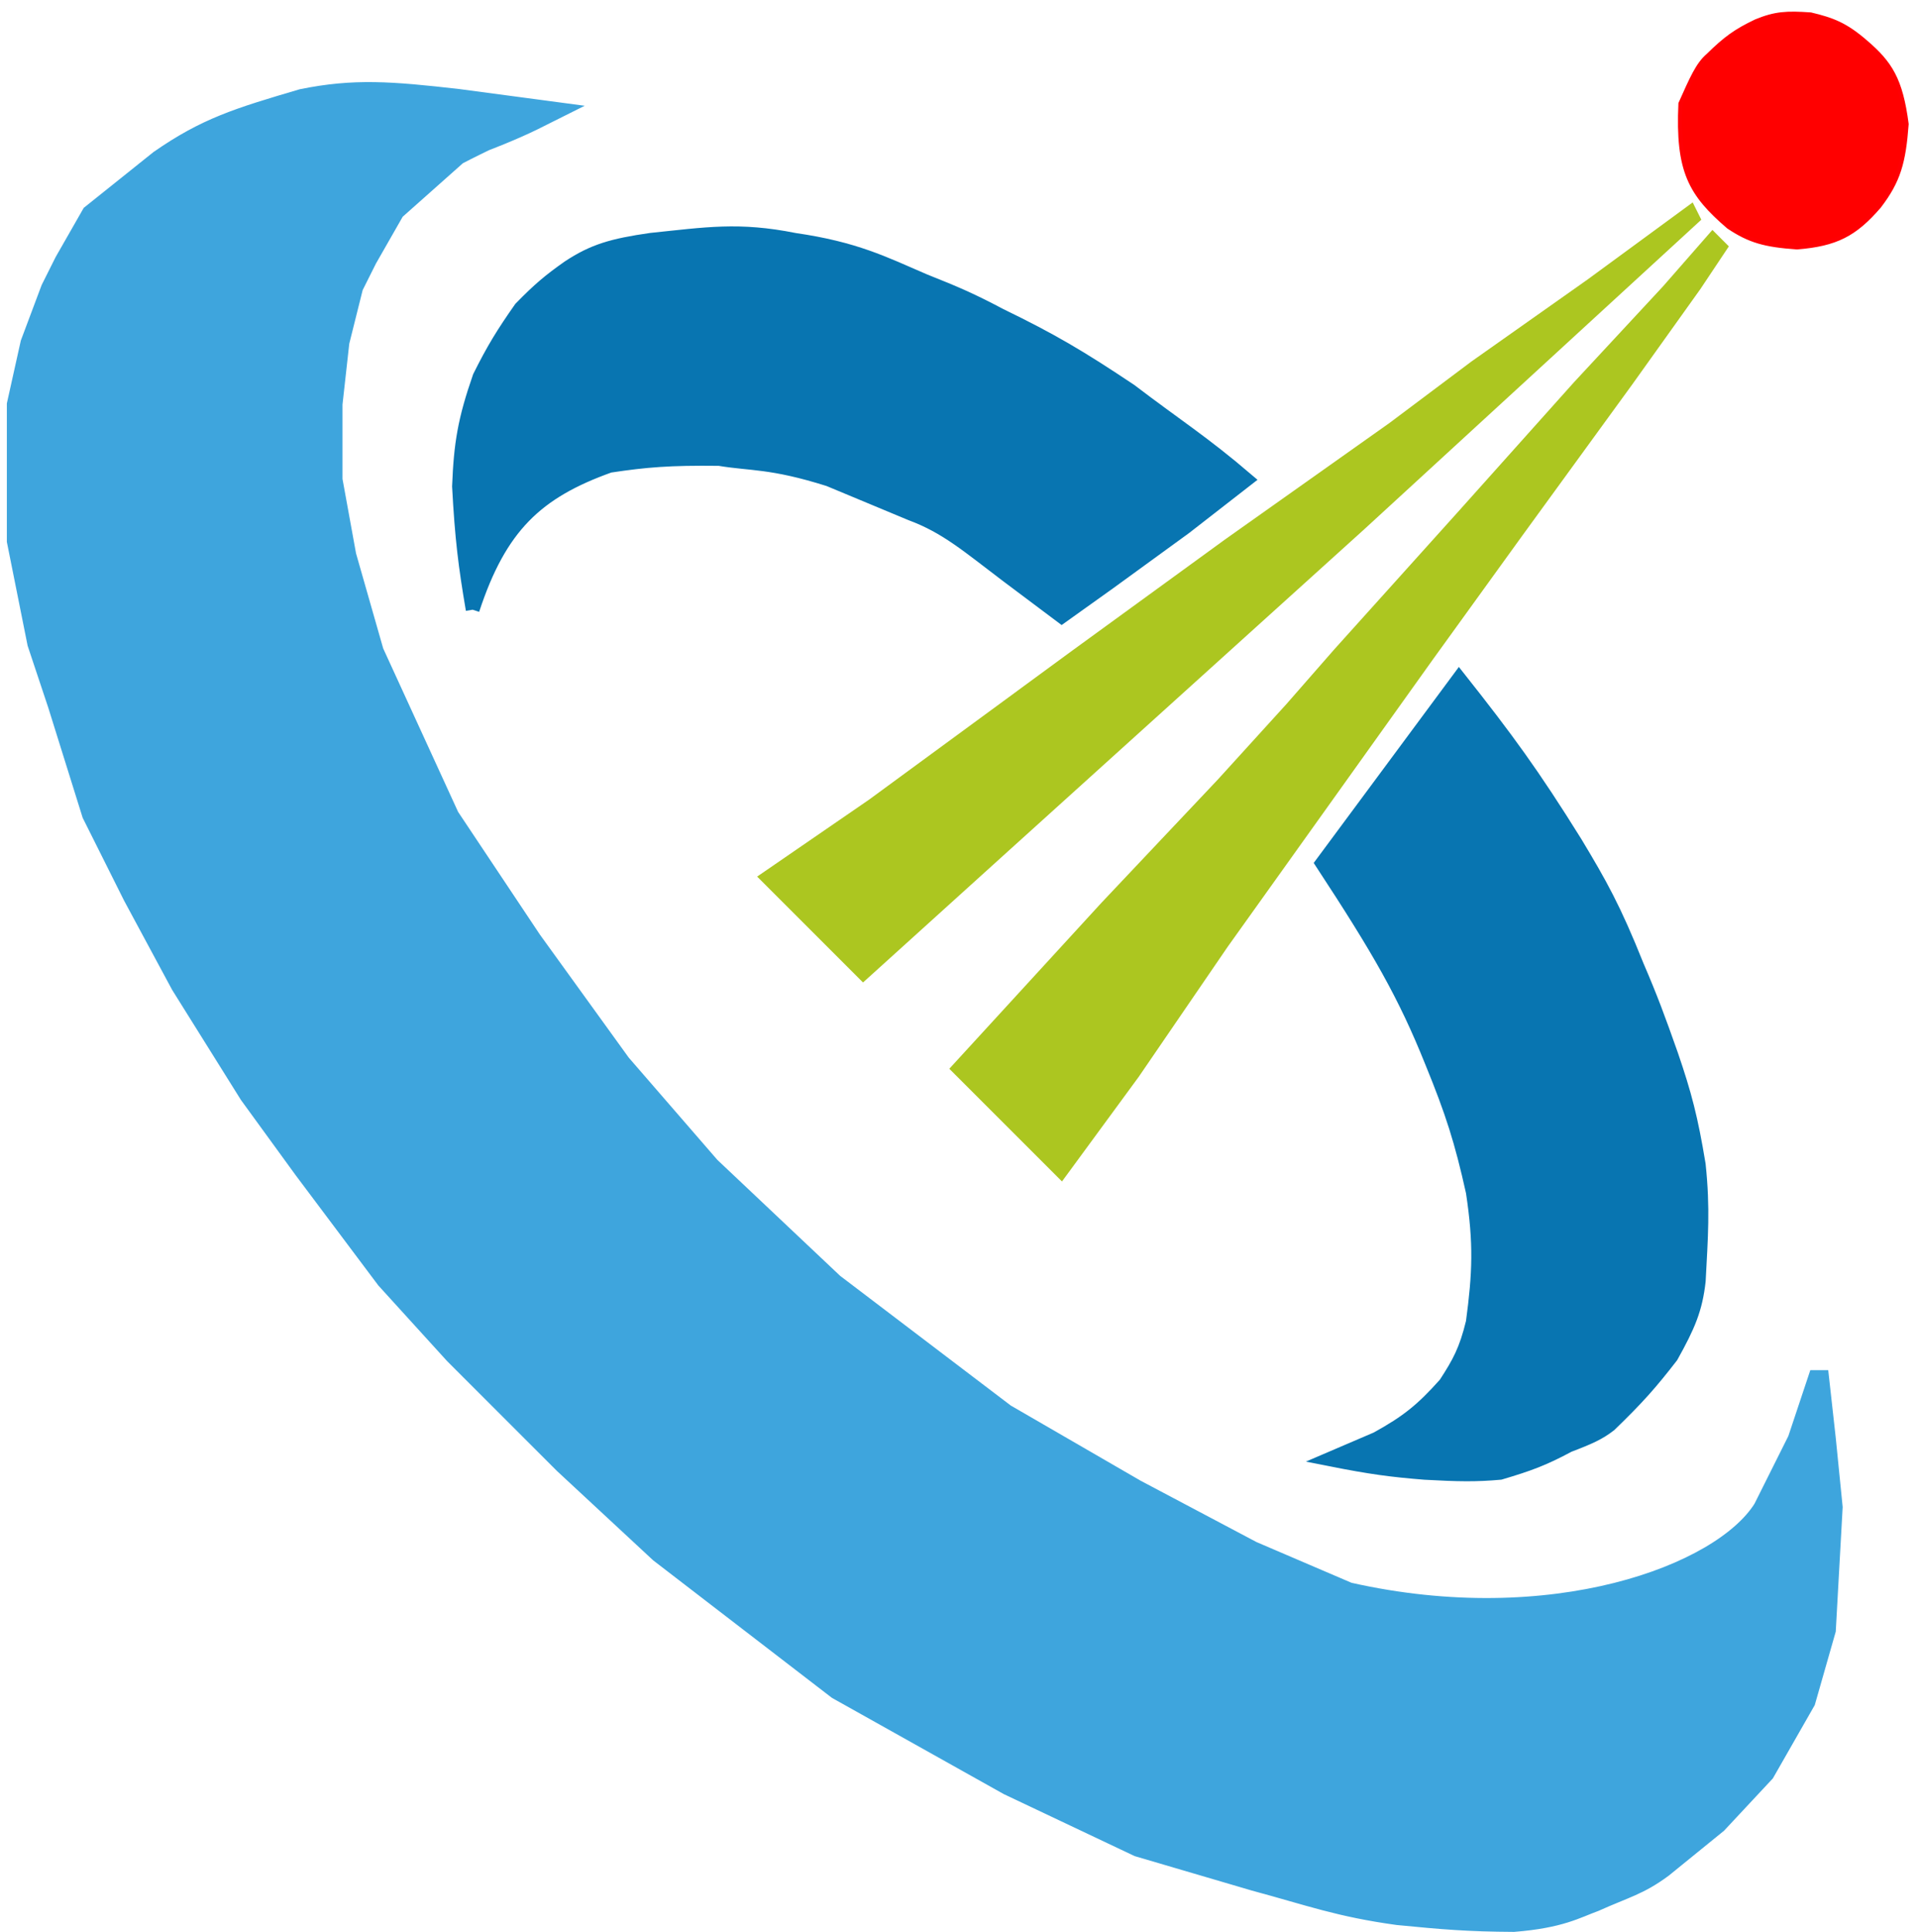 <svg width="140" height="141" viewBox="0 0 140 141" fill="none" xmlns="http://www.w3.org/2000/svg">
<path d="M2 25L1 29.5V39.5L2.5 47L4 51.5L6.5 59.5L9.5 65.5L13 72L18 80L22 85.5L28 93.5L33 99L41 107L48 113.5L61 123.5L73.5 130.5L83 135L91.5 137.5C95.572 138.598 97.689 139.405 102 140C105.333 140.326 107.149 140.482 110.5 140.5C113.966 140.223 115.125 139.502 116.5 139C118.696 138.011 119.735 137.808 121.5 136.5L125.5 133.25L129 129.5L132 124.25L133.5 119L134 110L133.5 105L133 100.5H132.5L131 105L128.5 110C125.539 114.726 113.265 119.327 98.5 116L91.5 113L83 108.5L73.5 103L61 93.5L52 85L45.5 77.5L39 68.5L33 59.5L27.5 47.5L25.5 40.5L24.5 35V29.5L25 25L26 21L27 19L29 15.5L33.5 11.5C34.306 11.075 35.5 10.5 35.5 10.5C35.5 10.5 37.452 9.76 39 9L41 8L33.5 7C28.533 6.43 25.83 6.222 22 7C17.284 8.39 14.954 9.099 11.5 11.5L6.5 15.5L4.5 19L3.5 21L2 25Z" fill="#3EA5DD" stroke="#3EA5DD"/>
<path d="M34.5 44.498C33.946 41.247 33.705 39.31 33.5 35.5C33.623 32.379 33.907 30.65 35 27.5C36.024 25.45 36.699 24.359 38 22.5C39.38 21.086 40.136 20.462 41.5 19.5C43.322 18.297 44.702 17.905 47.5 17.5C51.578 17.078 53.908 16.683 57.999 17.5C62.434 18.145 64.466 19.193 67.499 20.5C69.726 21.383 70.948 21.909 72.999 23C76.766 24.827 78.842 26.057 82.499 28.5C85.819 31.032 87.829 32.288 90.999 35L86.499 38.5L80.999 42.5L77.499 45L73.499 42C70.653 39.85 69.074 38.455 66.499 37.5L60.499 35C56.282 33.67 54.818 33.89 52.499 33.5C48.851 33.457 47.142 33.603 44.499 34C39.163 35.903 36.494 38.431 34.5 44.498Z" fill="#0875B1"/>
<path d="M34.5 44.5C33.946 41.248 33.705 39.311 33.5 35.5C33.623 32.379 33.907 30.65 35 27.5C36.024 25.45 36.699 24.359 38 22.5C39.38 21.086 40.136 20.462 41.5 19.5C43.322 18.297 44.702 17.905 47.5 17.5C51.578 17.078 53.908 16.683 57.999 17.5M57.999 17.5C62.434 18.145 64.466 19.193 67.499 20.5M57.999 17.5L67.499 20.5M67.499 20.5C69.726 21.383 70.948 21.909 72.999 23C76.766 24.827 78.842 26.057 82.499 28.5C85.819 31.032 87.829 32.288 90.999 35L86.499 38.5L80.999 42.5L77.499 45L73.499 42C70.653 39.85 69.074 38.455 66.499 37.5L60.499 35C56.282 33.67 54.818 33.89 52.499 33.5C48.851 33.457 47.142 33.603 44.499 34C39.163 35.904 36.494 38.431 34.499 44.5" stroke="#0875B1"/>
<path d="M104 107.5C101.566 107.304 100.075 107.111 97 106.5L100.5 105C102.697 103.786 103.796 102.915 105.5 101C106.507 99.453 107.006 98.535 107.5 96.5C107.977 92.936 108.069 90.764 107.5 87C106.667 83.255 106.003 81.176 104.5 77.5C102.528 72.589 100.678 69.375 96.5 63L106.5 49.5C109.985 53.907 111.877 56.487 115 61.5C116.808 64.506 117.818 66.288 119.5 70.5C120.507 72.841 121.038 74.273 122 77C122.982 79.87 123.438 81.599 124 85C124.337 88.218 124.17 90.263 124 93.5C123.769 95.542 123.253 96.755 122 99C120.501 100.935 119.56 102.01 117.5 104C116.726 104.601 116.033 104.917 114.5 105.5C112.667 106.486 111.603 106.877 109.5 107.5C107.74 107.658 106.474 107.637 104 107.5Z" fill="#0875B1" stroke="#0875B1"/>
<path d="M63 71.5L55.5 64L63.5 58.5L78.5 47.5L89.5 39.5L101.5 31L107.5 26.5L116 20.5L123.5 15L124 16L99.5 38.5L73.5 62L63 71.5Z" fill="#ACC620" stroke="#ACC620" stroke-width="0.3"/>
<path d="M69.5 78L77.5 86L83 78.5L89.5 69L99.5 55L104.5 48L111 39L115 33.5L119 28L124 21L126 18L125.5 17.5L125 17L121.5 21L115 28L106.5 37.5L97.5 47.5L94 51.5L89 57L80.5 66L69.5 78Z" fill="#ACC620" stroke="#ACC620" stroke-width="0.3"/>
<path d="M126.17 16.556C123.373 14.157 122.435 12.482 122.661 7.556C123.479 5.729 123.919 4.699 124.669 4.056C125.942 2.807 126.678 2.27 128.169 1.556C129.585 0.975 130.414 0.934 132.169 1.056C133.788 1.441 134.722 1.806 136.169 3.056C137.978 4.603 138.745 5.794 139.169 9.056C138.962 11.847 138.588 13.204 137.169 15.056C135.388 17.126 134.003 17.828 131.17 18.056C128.819 17.892 127.707 17.582 126.17 16.556Z" fill="#FF0000" stroke="#FF0004" stroke-width="0.3"/>
</svg>
